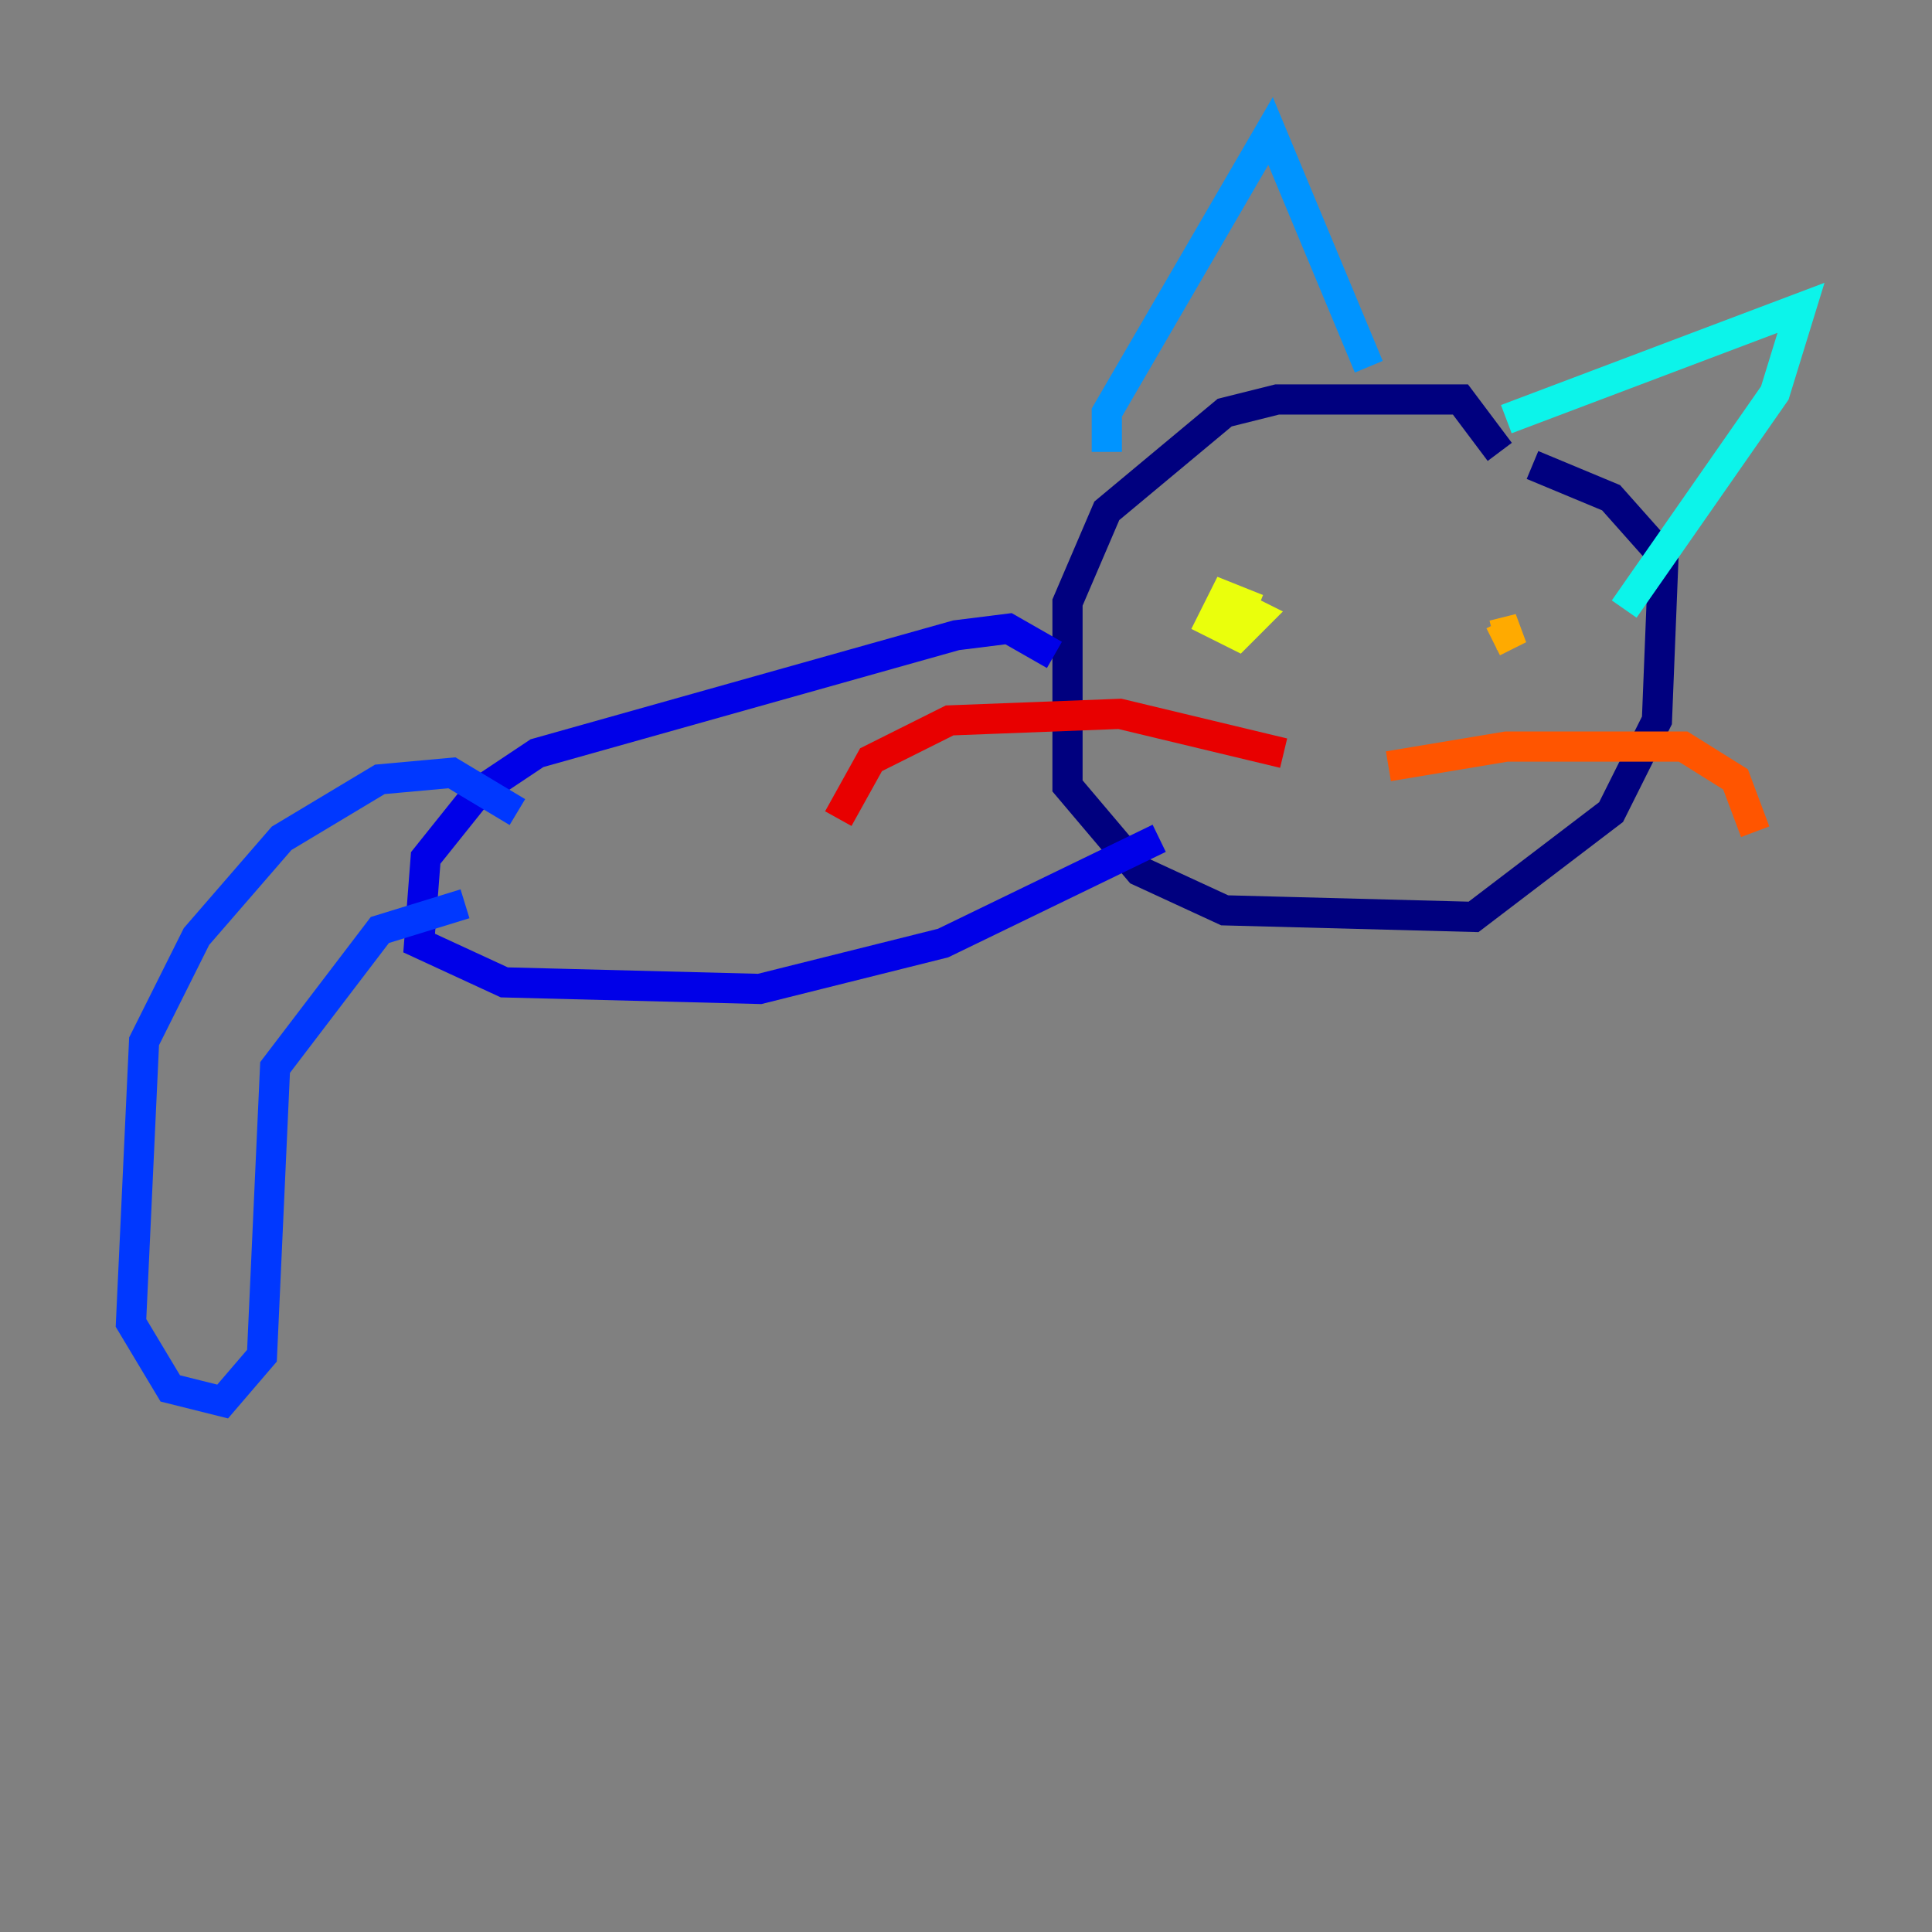 <?xml version="1.0" encoding="utf-8" ?>
<svg baseProfile="tiny" height="128" version="1.2" viewBox="0,0,128,128" width="128" xmlns="http://www.w3.org/2000/svg" xmlns:ev="http://www.w3.org/2001/xml-events" xmlns:xlink="http://www.w3.org/1999/xlink"><rect x="0" y="0" width="128" height="128" fill="#808080" stroke="none"/><defs /><polyline fill="none" points="99.363,29.939 96.759,26.468 84.61,26.468 81.139,27.336 73.329,33.844 70.725,39.919 70.725,52.068 75.498,57.709 81.139,60.312 97.627,60.746 106.739,53.803 109.776,47.729 110.21,36.881 106.739,32.976 101.532,30.807" stroke="#00007f" stroke-width="2" /><polyline fill="none" points="69.858,43.39 66.82,41.654 63.349,42.088 35.58,49.898 31.675,52.502 28.203,56.841 27.77,62.481 33.41,65.085 50.332,65.519 62.481,62.481 76.8,55.539" stroke="#0000e8" stroke-width="2" /><polyline fill="none" points="34.278,53.803 29.939,51.2 25.166,51.634 18.658,55.539 13.017,62.047 9.546,68.99 8.678,87.647 11.281,91.986 14.752,92.854 17.356,89.817 18.224,70.725 25.166,61.614 30.807,59.878" stroke="#0038ff" stroke-width="2" /><polyline fill="none" points="73.329,29.939 73.329,27.336 84.176,8.678 90.685,24.298" stroke="#0094ff" stroke-width="2" /><polyline fill="none" points="99.797,27.77 119.322,20.393 117.586,26.034 107.607,40.352" stroke="#0cf4ea" stroke-width="2" /><polyline fill="none" points="98.495,43.39 98.495,43.39" stroke="#56ffa0" stroke-width="2" /><polyline fill="none" points="83.308,40.352 83.308,40.352" stroke="#a0ff56" stroke-width="2" /><polyline fill="none" points="83.308,40.352 81.139,39.485 80.271,41.22 82.007,42.088 83.308,40.786 81.573,39.919" stroke="#eaff0c" stroke-width="2" /><polyline fill="none" points="98.929,42.522 100.664,41.654 98.929,42.088" stroke="#ffaa00" stroke-width="2" /><polyline fill="none" points="91.986,50.766 99.797,49.464 111.512,49.464 114.983,51.634 116.285,55.105" stroke="#ff5500" stroke-width="2" /><polyline fill="none" points="85.044,49.898 74.197,47.295 62.915,47.729 57.709,50.332 55.539,54.237" stroke="#e80000" stroke-width="2" /><polyline fill="none" points="88.515,52.936 88.515,52.936" stroke="#7f0000" stroke-width="2" /></svg>
